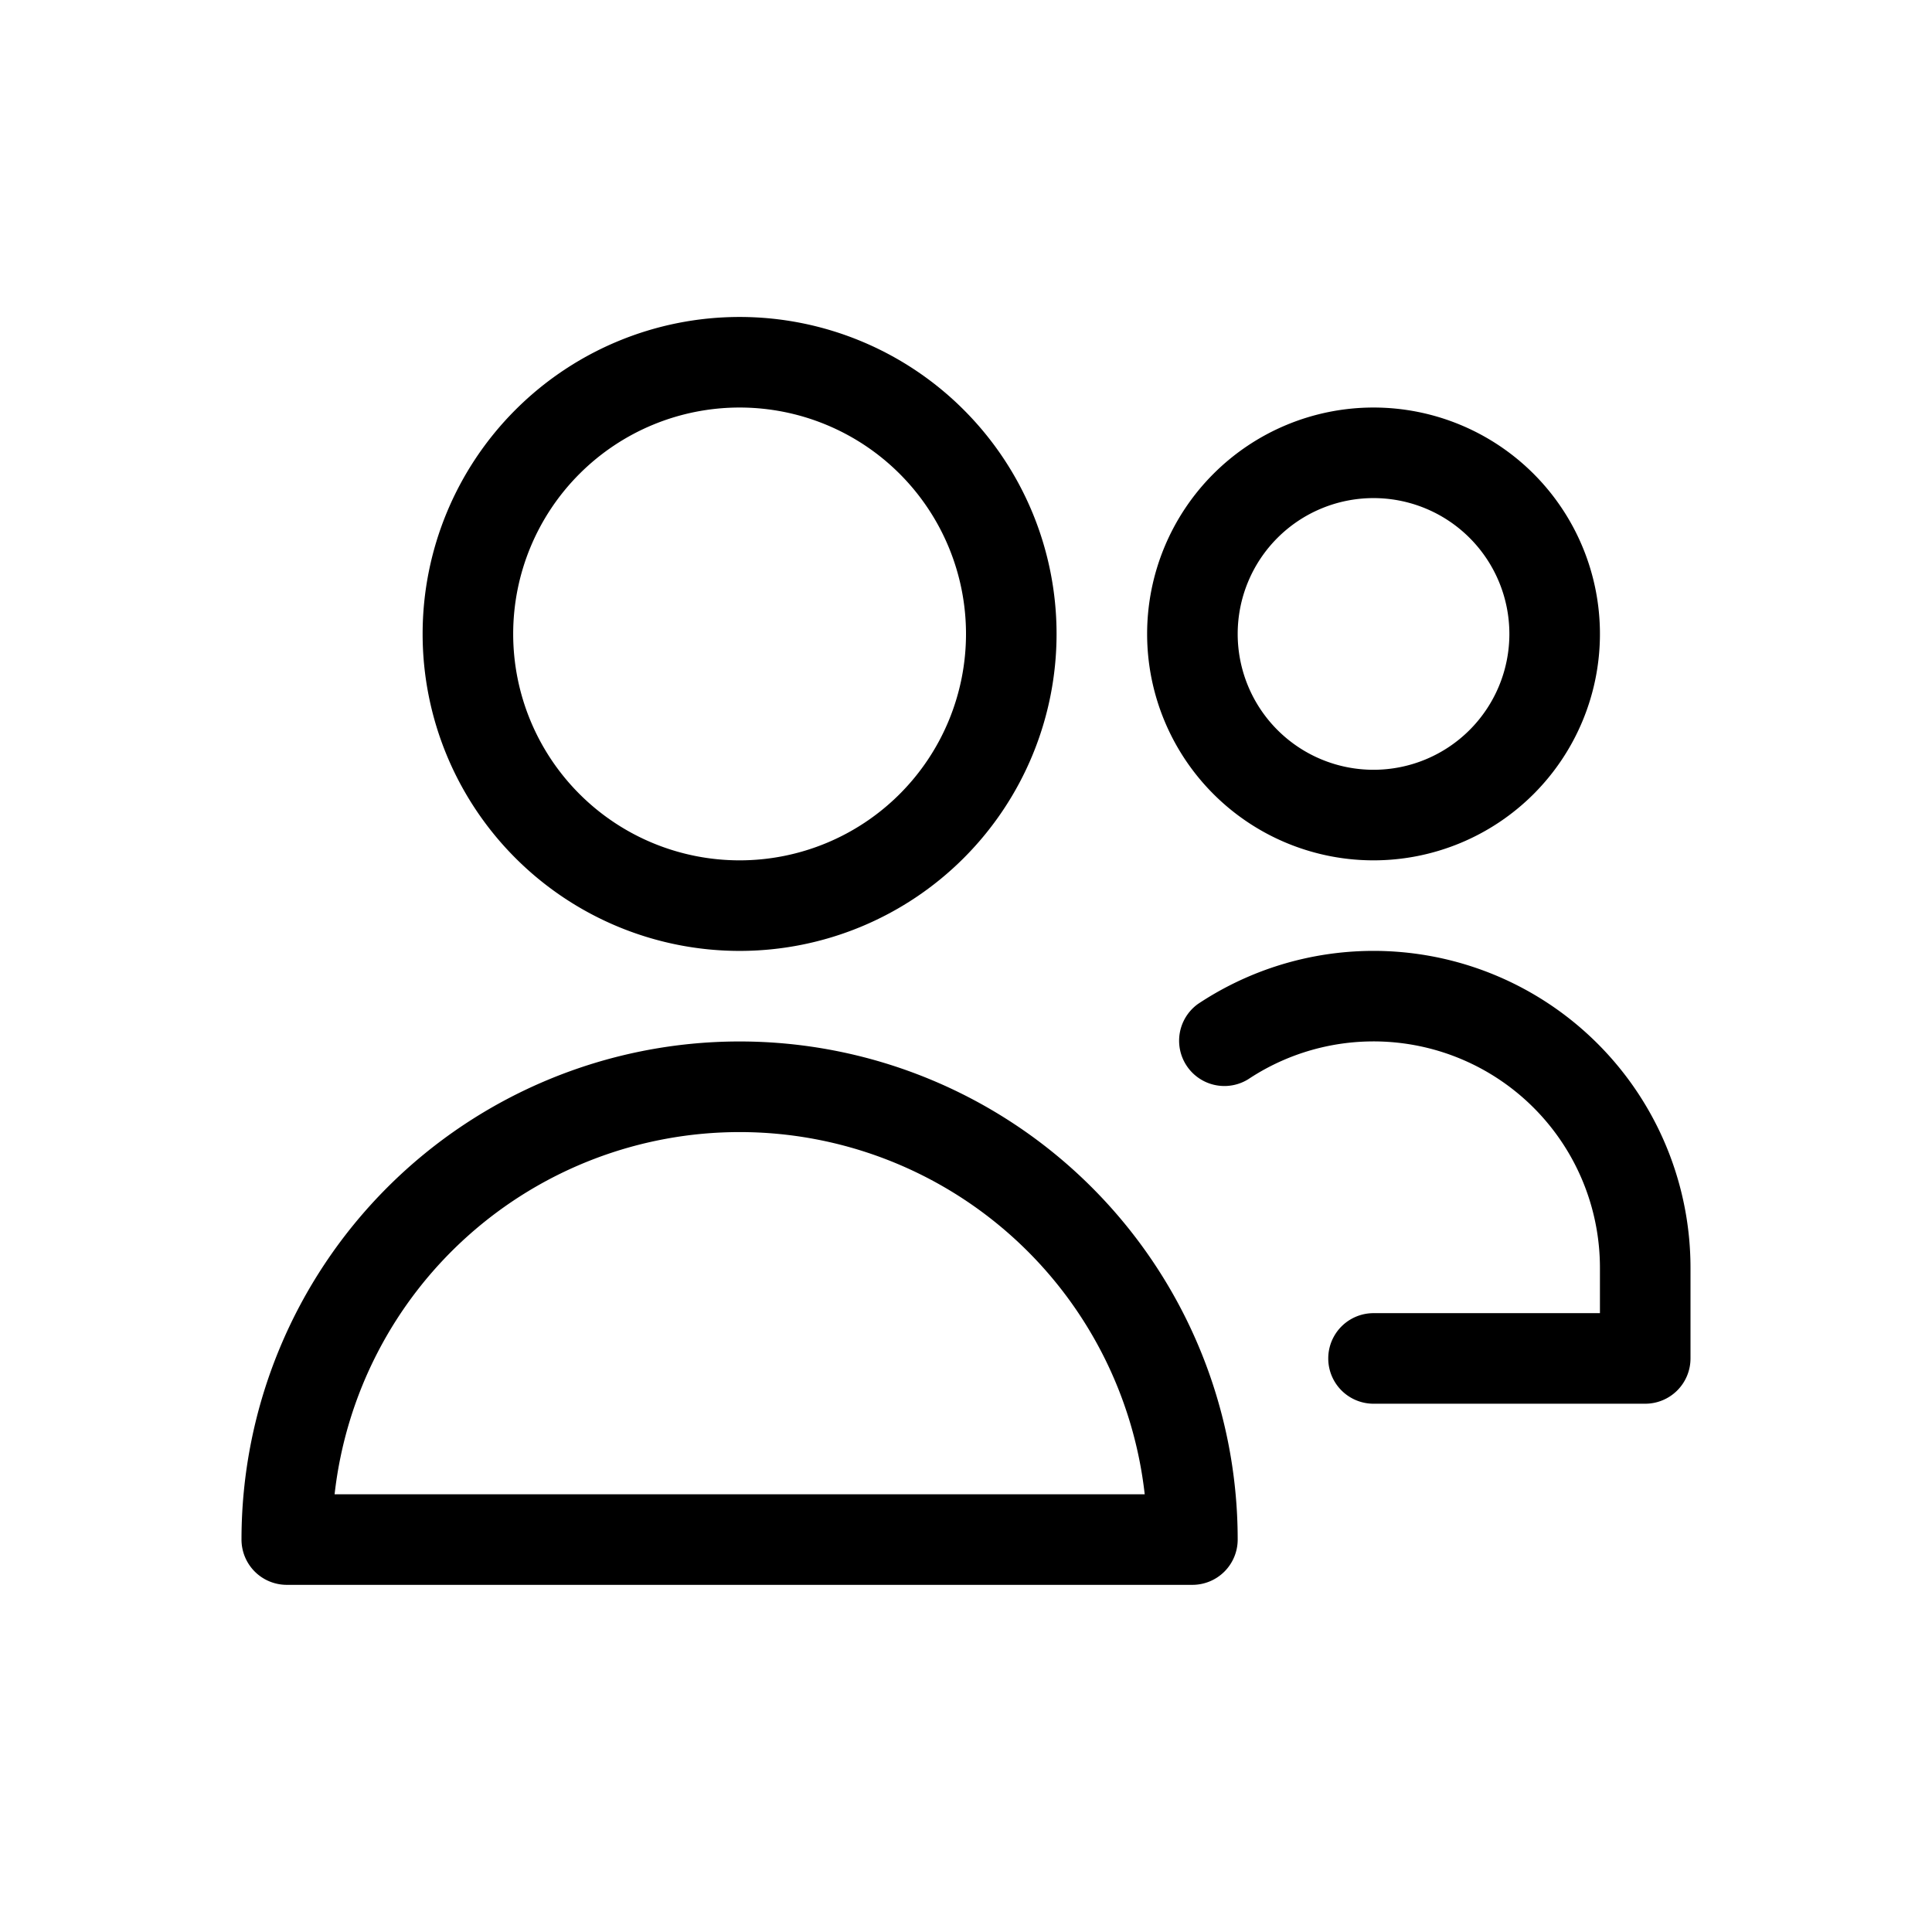 <svg xmlns="http://www.w3.org/2000/svg" width="32" height="32"><path d="M12.25 15.75a5.25 5.25 0 110-10.5 5.25 5.25 0 010 10.5zm0-1.5a3.75 3.75 0 100-7.5 3.75 3.75 0 000 7.5zm10.5 0a3.75 3.75 0 110-7.5 3.75 3.75 0 010 7.5zm0-1.5a2.25 2.25 0 100-4.5 2.25 2.25 0 000 4.5zm-10.5 4.5a8.25 8.25 0 018.25 8.25.75.75 0 01-.75.75h-15A.75.75 0 014 25.5a8.25 8.25 0 018.25-8.25zm-6.709 7.5H18.96a6.751 6.751 0 00-13.418 0zm17.209-3h3.75V21a3.75 3.75 0 00-5.823-3.126.75.75 0 01-.831-1.248A5.25 5.25 0 0128 21v1.5a.75.75 0 01-.75.75h-4.5a.75.75 0 110-1.5z"/></svg>